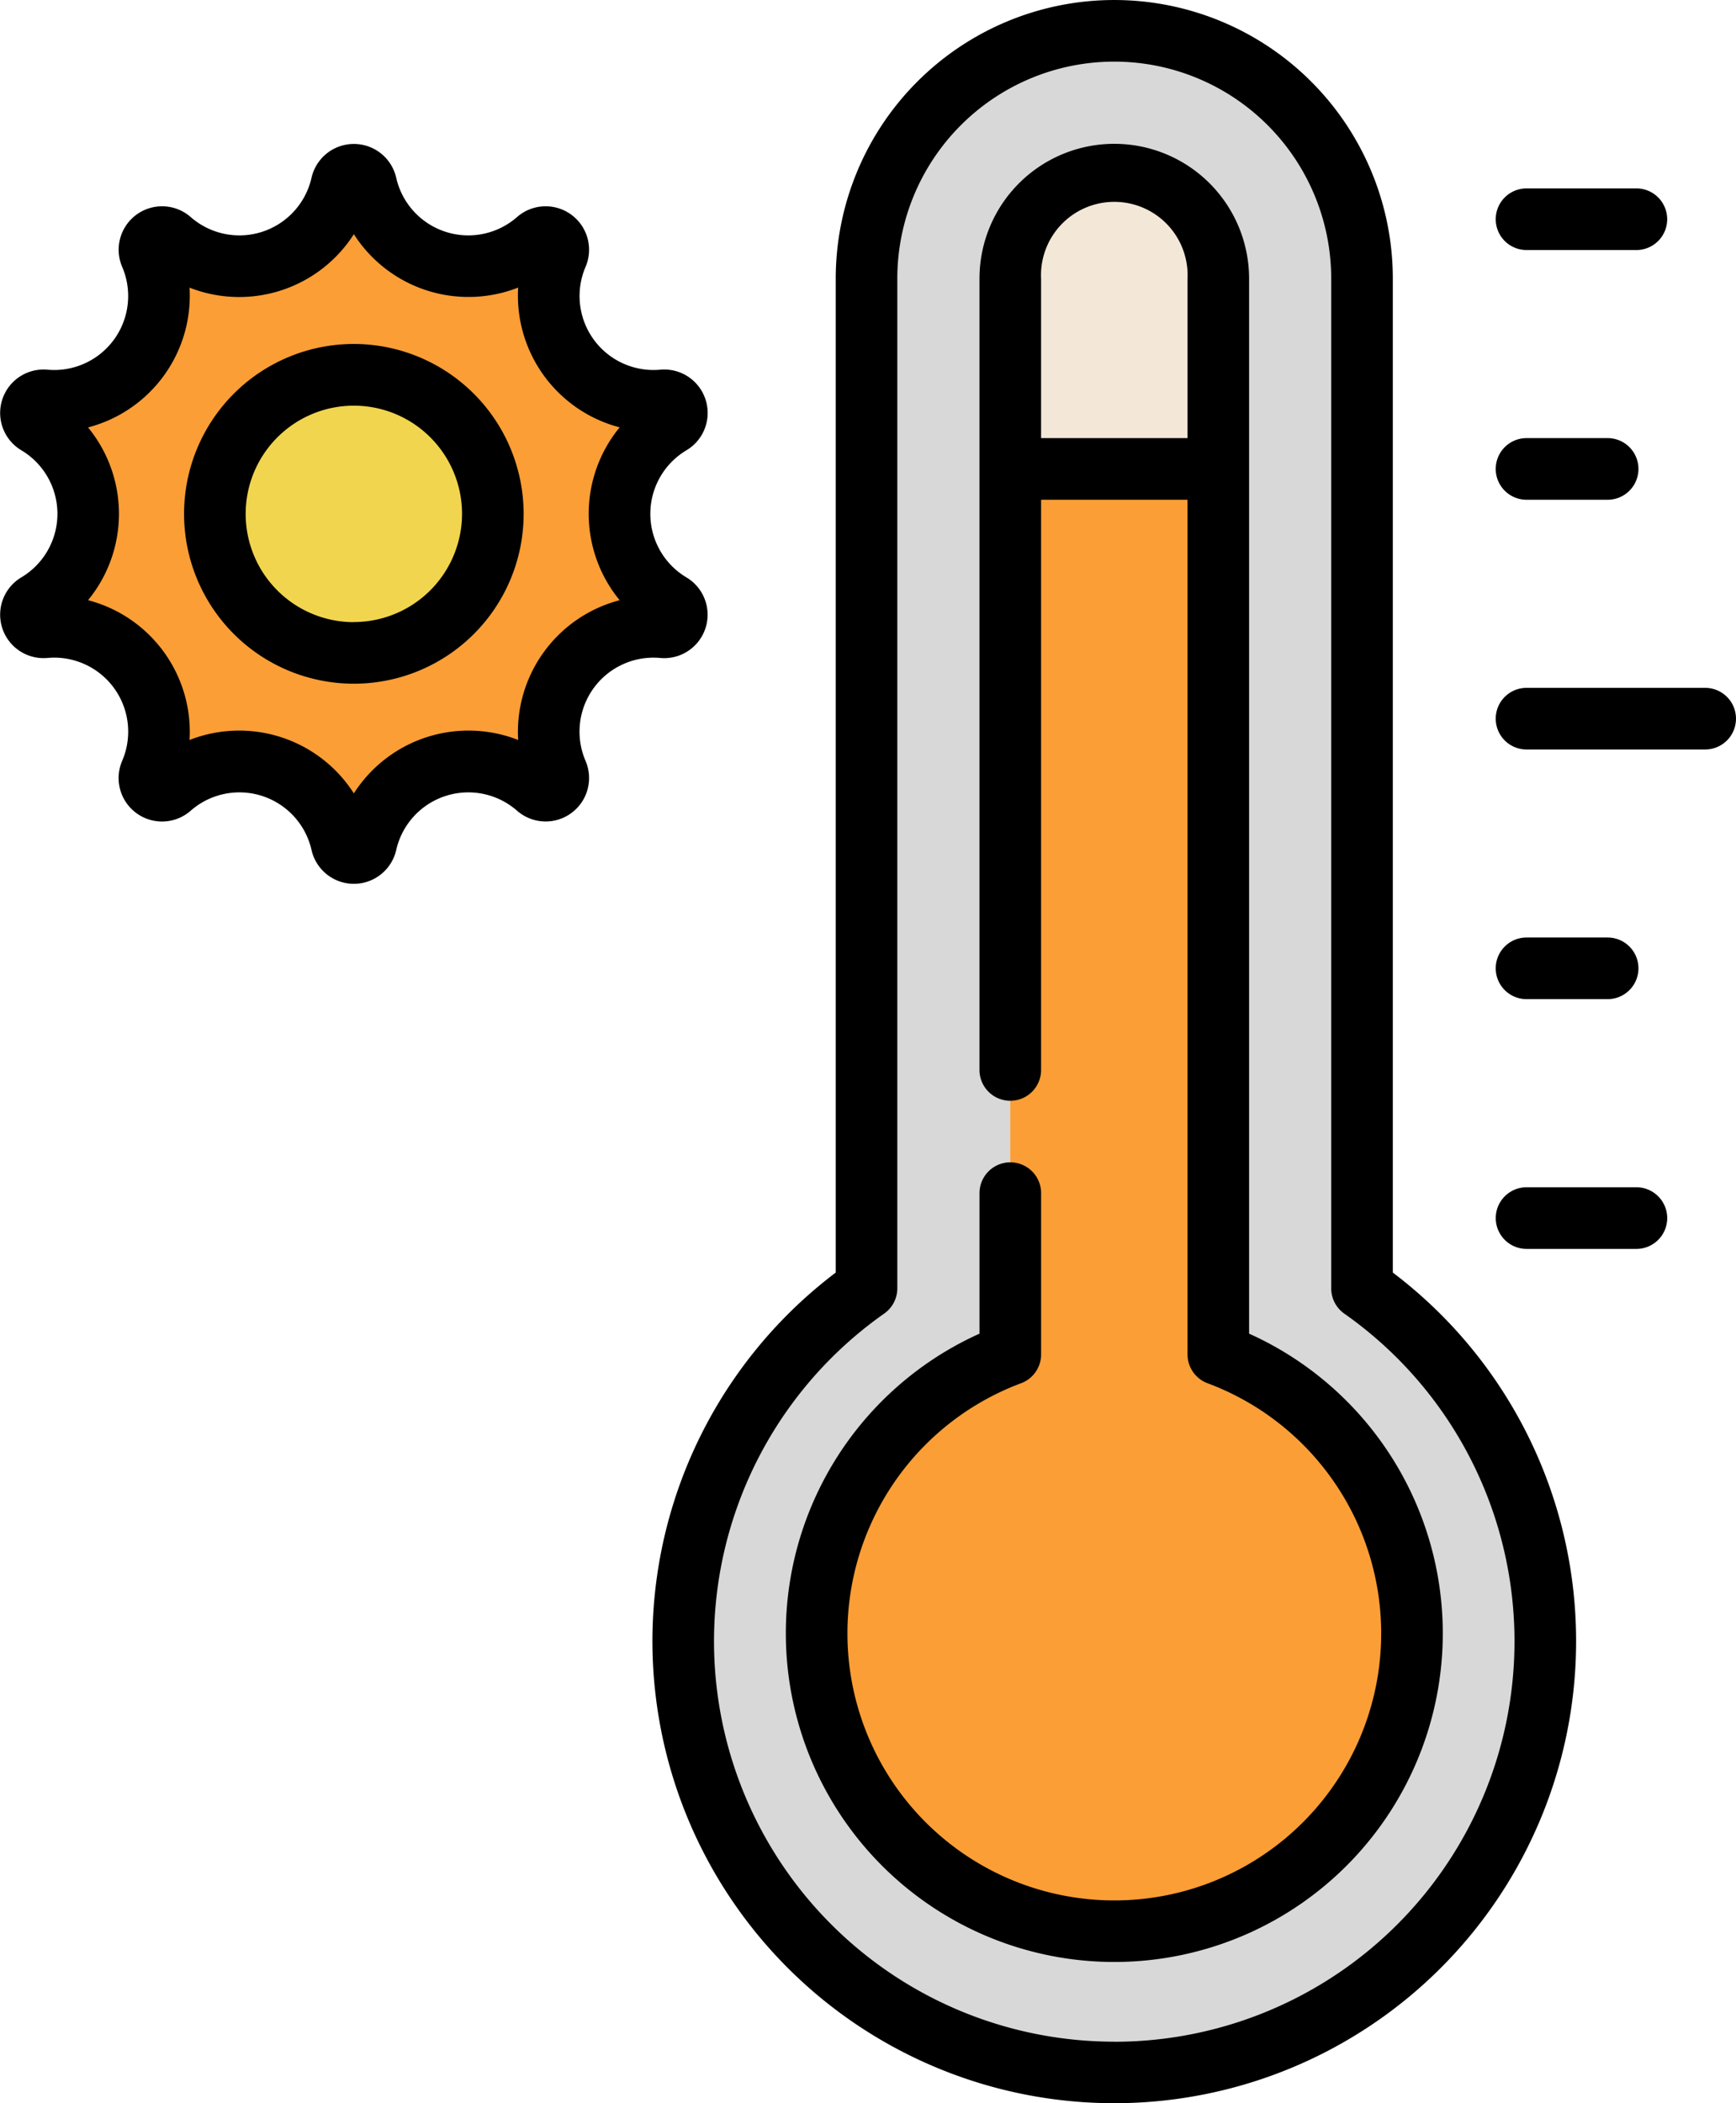 <svg xmlns="http://www.w3.org/2000/svg" width="68.679" height="83.168" viewBox="0 0 68.679 83.168">
  <g id="caliente" transform="translate(-0.001)">
    <path id="Trazado_106144" data-name="Trazado 106144" d="M20.771,42.9a4.143,4.143,0,0,0,6.775,2.2.5.5,0,0,1,.787.572,4.143,4.143,0,0,0,4.187,5.763.5.5,0,0,1,.3.925,4.143,4.143,0,0,0,0,7.124.5.5,0,0,1-.3.925,4.143,4.143,0,0,0-4.187,5.763.5.5,0,0,1-.787.572,4.144,4.144,0,0,0-6.775,2.2.5.5,0,0,1-.973,0,4.144,4.144,0,0,0-6.775-2.2.5.5,0,0,1-.787-.572,4.144,4.144,0,0,0-4.187-5.763.5.5,0,0,1-.3-.925,4.144,4.144,0,0,0,0-7.124.5.5,0,0,1,.3-.925,4.144,4.144,0,0,0,4.187-5.763.5.5,0,0,1,.787-.572A4.144,4.144,0,0,0,19.8,42.9.5.5,0,0,1,20.771,42.9Zm0,0" transform="translate(-6.283 -35.604)" fill="#fb9e36"/>
    <path id="Trazado_106146" data-name="Trazado 106146" d="M63.337,96.725a5.5,5.5,0,1,1-5.5-5.5A5.5,5.5,0,0,1,63.337,96.725Zm0,0" transform="translate(-43.837 -76.408)" fill="#f1d54e"/>
    <path id="Trazado_106147" data-name="Trazado 106147" d="M193.267,57.224V17.3a9.8,9.8,0,1,0-19.6,0V57.224a17.052,17.052,0,1,0,19.6,0Zm0,0" transform="translate(-139.382 -6.282)" fill="#d8d8d8"/>
    <path id="Trazado_106148" data-name="Trazado 106148" d="M210.663,111.968a11.777,11.777,0,0,1-4.114-22.811V46.623a4.115,4.115,0,1,1,8.229,0V89.157a11.777,11.777,0,0,1-4.115,22.811Zm0,0" transform="translate(-166.58 -35.603)" fill="#f3e8d7"/>
    <path id="Trazado_106149" data-name="Trazado 106149" d="M206.549,114.152v35.012a11.776,11.776,0,1,0,8.229,0V114.152Zm0,0" transform="translate(-166.58 -95.61)" fill="#fb9e36"/>
    <path id="Trazado_106151" data-name="Trazado 106151" d="M372.575,167.438h-7.068a1.218,1.218,0,1,0,0,2.437h7.068a1.218,1.218,0,1,0,0-2.437Zm0,0" transform="translate(-305.114 -140.239)"/>
    <path id="Trazado_106152" data-name="Trazado 106152" d="M365.507,109.089h3.209a1.218,1.218,0,1,0,0-2.437h-3.209a1.218,1.218,0,1,0,0,2.437Zm0,0" transform="translate(-305.114 -89.328)"/>
    <path id="Trazado_106153" data-name="Trazado 106153" d="M365.507,48.3h4.346a1.218,1.218,0,1,0,0-2.437h-4.346a1.218,1.218,0,1,0,0,2.437Zm0,0" transform="translate(-305.114 -38.413)"/>
    <path id="Trazado_106154" data-name="Trazado 106154" d="M369.854,289.012h-4.346a1.218,1.218,0,1,0,0,2.437h4.346a1.218,1.218,0,0,0,0-2.437Zm0,0" transform="translate(-305.114 -242.065)"/>
    <path id="Trazado_106155" data-name="Trazado 106155" d="M365.507,230.659h3.209a1.218,1.218,0,1,0,0-2.437h-3.209a1.218,1.218,0,1,0,0,2.437Zm0,0" transform="translate(-305.114 -191.151)"/>
    <path id="Trazado_106156" data-name="Trazado 106156" d="M188.2,50.324V11.02a11.019,11.019,0,1,0-22.039,0v39.3a18.271,18.271,0,1,0,22.039,0Zm-11.02,30.408a15.834,15.834,0,0,1-9.1-28.792,1.219,1.219,0,0,0,.517-1V11.02a8.583,8.583,0,1,1,17.166,0V50.943a1.219,1.219,0,0,0,.517,1,15.834,15.834,0,0,1-9.1,28.792Zm0,0" transform="translate(-133.097 0)"/>
    <path id="Trazado_106157" data-name="Trazado 106157" d="M209.715,82.059V40.341a5.333,5.333,0,1,0-10.666,0V71.629a1.218,1.218,0,1,0,2.437,0V49.082h5.793V82.875a1.219,1.219,0,0,0,.793,1.142,10.558,10.558,0,1,1-7.378,0,1.219,1.219,0,0,0,.793-1.142V76.5a1.218,1.218,0,0,0-2.437,0v5.556a12.995,12.995,0,1,0,10.666,0Zm-8.229-35.414v-6.3a2.9,2.9,0,1,1,5.793,0v6.3Zm0,0" transform="translate(-160.298 -29.321)"/>
    <path id="Trazado_106158" data-name="Trazado 106158" d="M26.124,55.358a1.718,1.718,0,0,0,1.036-3.185,2.925,2.925,0,0,1,0-5.029,1.718,1.718,0,0,0-1.036-3.186,2.925,2.925,0,0,1-2.956-4.069,1.718,1.718,0,0,0-2.709-1.969,2.925,2.925,0,0,1-4.784-1.554,1.718,1.718,0,0,0-3.349,0A2.925,2.925,0,0,1,7.542,37.92a1.718,1.718,0,0,0-2.709,1.969,2.925,2.925,0,0,1-2.956,4.069A1.718,1.718,0,0,0,.842,47.143a2.925,2.925,0,0,1,0,5.029,1.718,1.718,0,0,0,1.036,3.185,2.925,2.925,0,0,1,2.956,4.069A1.718,1.718,0,0,0,7.542,61.4a2.925,2.925,0,0,1,4.784,1.554,1.718,1.718,0,0,0,3.349,0A2.925,2.925,0,0,1,20.459,61.4a1.718,1.718,0,0,0,2.709-1.969A2.925,2.925,0,0,1,26.124,55.358Zm-1.61-2.284A5.384,5.384,0,0,0,20.5,58.6,5.384,5.384,0,0,0,14,60.712,5.384,5.384,0,0,0,7.5,58.6a5.383,5.383,0,0,0-4.016-5.527,5.383,5.383,0,0,0,0-6.832A5.383,5.383,0,0,0,7.5,40.714,5.384,5.384,0,0,0,14,38.6a5.383,5.383,0,0,0,6.5,2.111,5.383,5.383,0,0,0,4.016,5.527A5.382,5.382,0,0,0,24.515,53.073Zm0,0" transform="translate(0 -29.34)"/>
    <path id="Trazado_106159" data-name="Trazado 106159" d="M51.556,83.727a6.717,6.717,0,1,0,6.717,6.717A6.724,6.724,0,0,0,51.556,83.727Zm0,11a4.28,4.28,0,1,1,4.28-4.28A4.285,4.285,0,0,1,51.556,94.723Zm0,0" transform="translate(-37.556 -70.126)"/>
  </g>
</svg>
